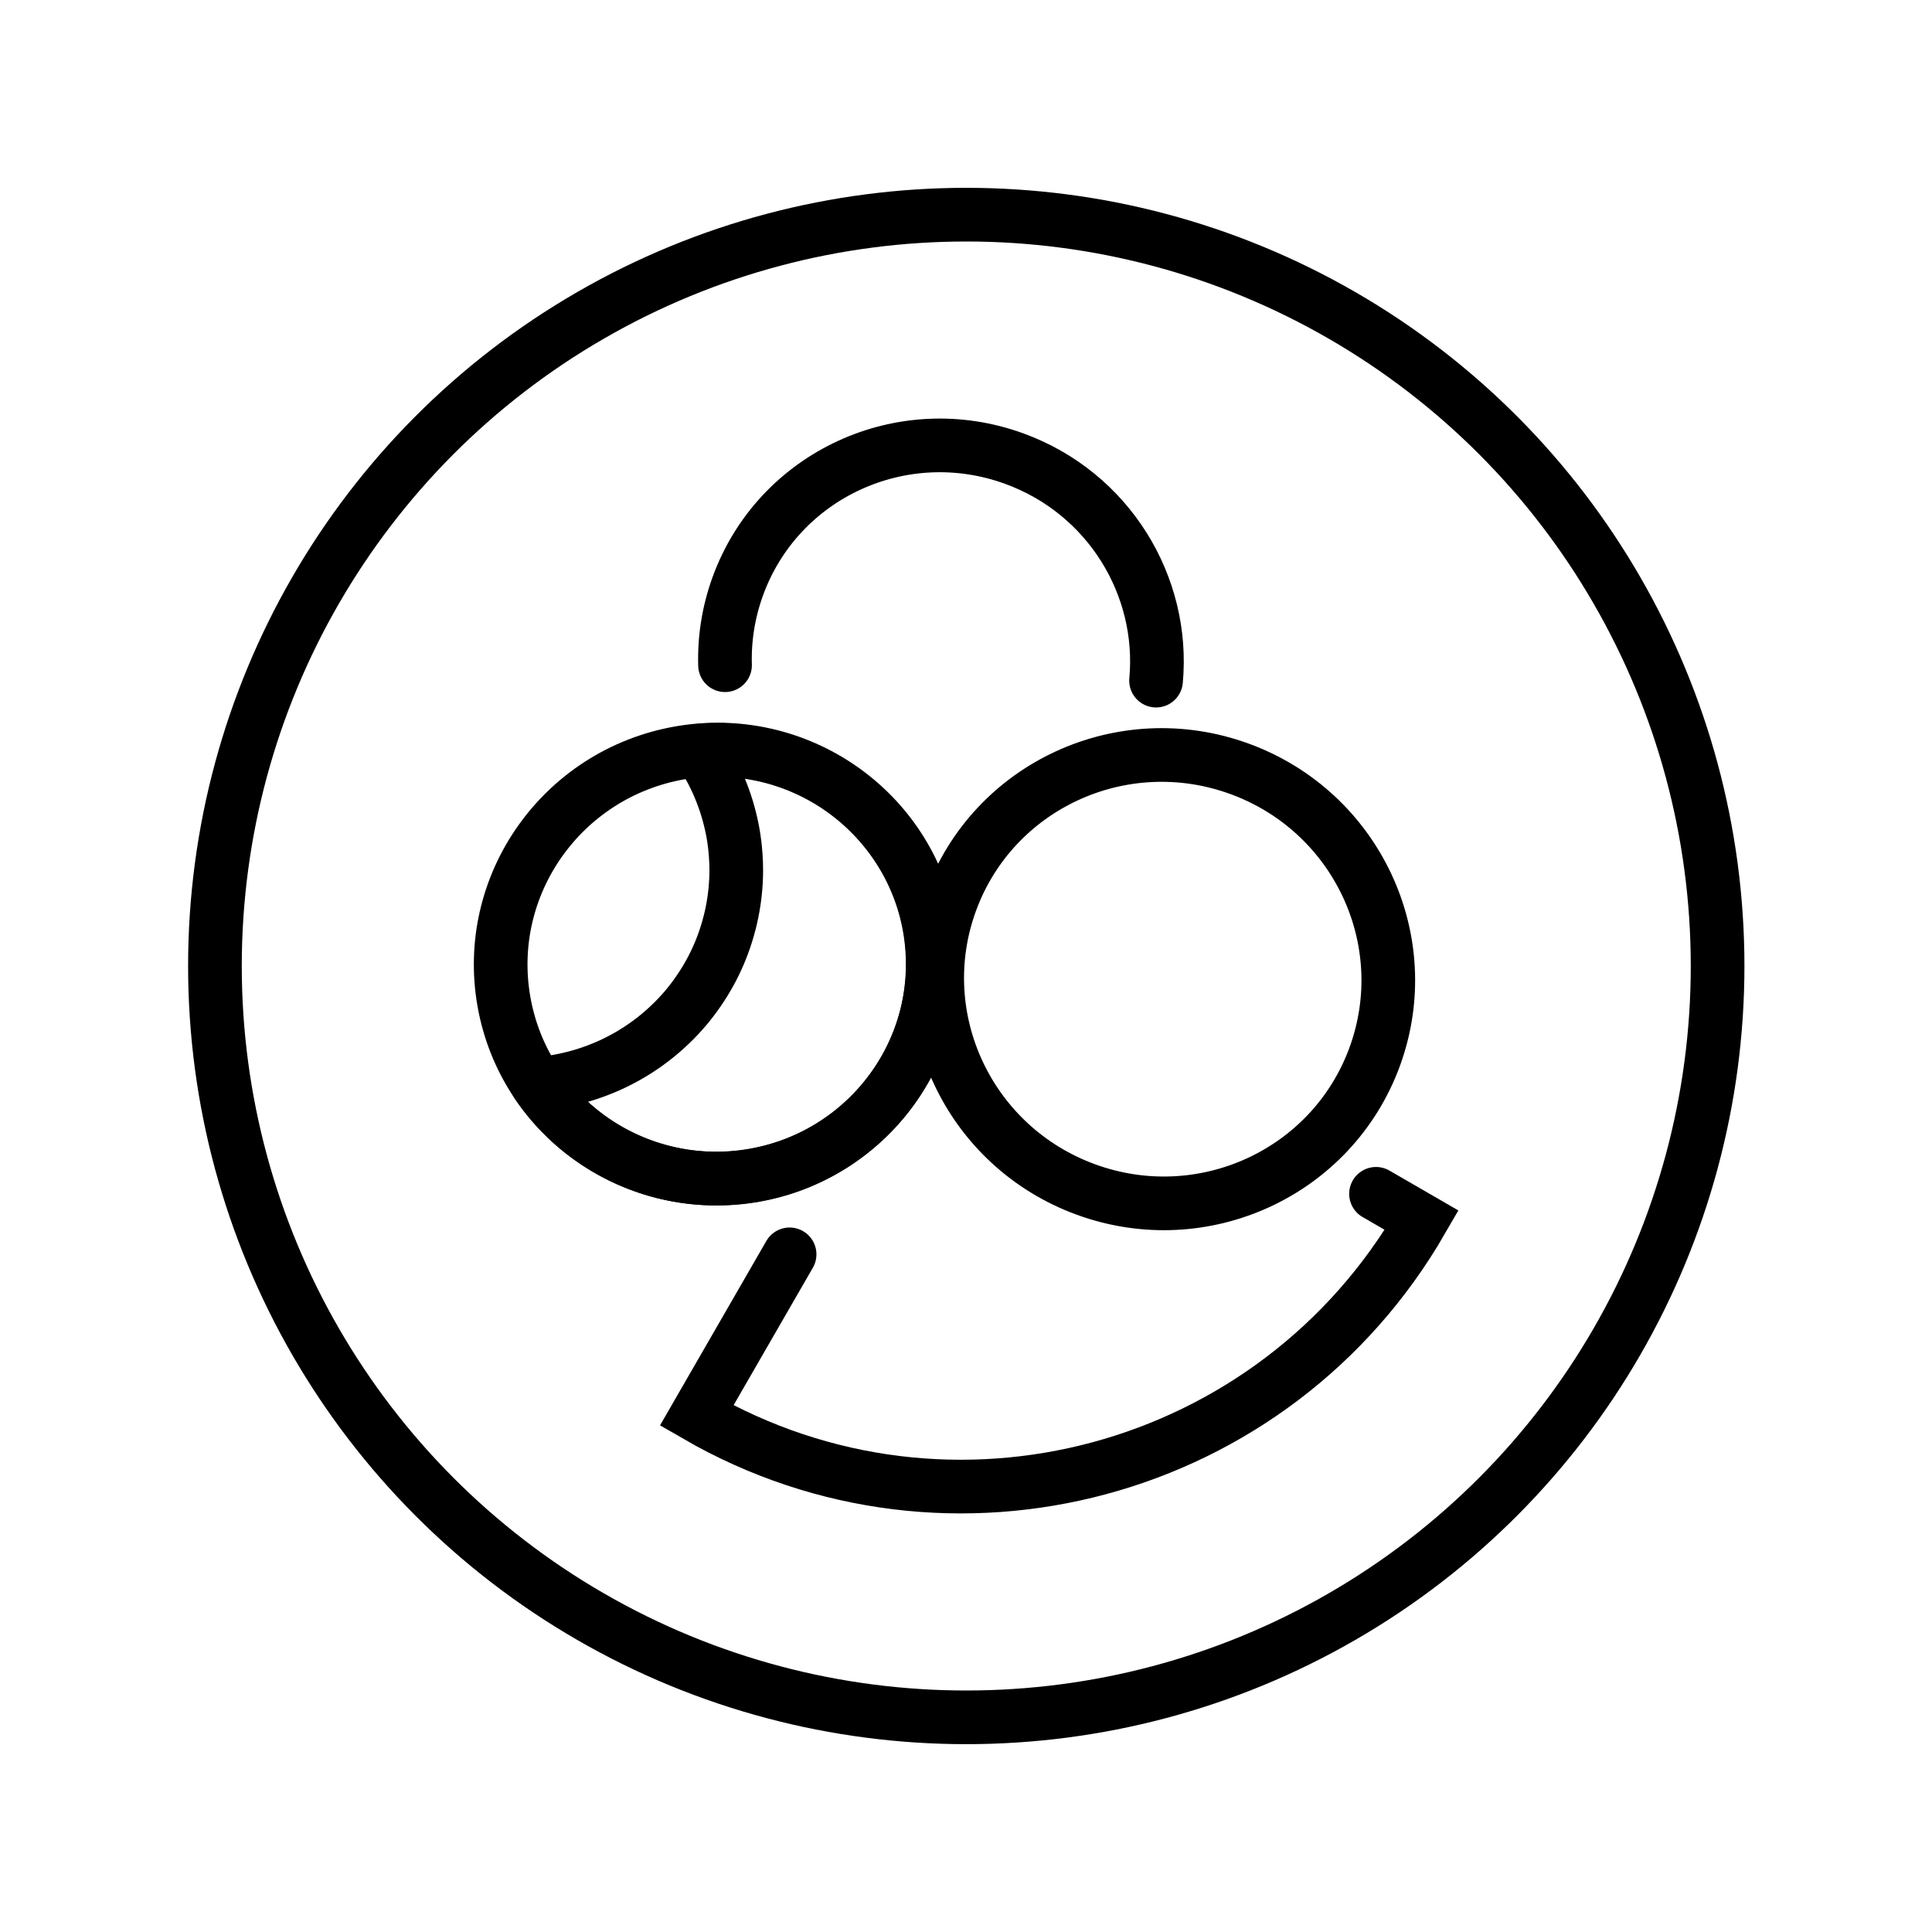 <svg id="emoji" viewBox="0 0 72 72" xmlns="http://www.w3.org/2000/svg">
  <g id="line">
    <path fill="none" stroke="#000" stroke-linecap="round" stroke-width="2" d="m51.28,44.49l1.703.985c-5.471,9.48-17.57,12.74-27.02,7.278l3.463-6.007"/>
    <circle cx="36.01" cy="36" r="28" fill="none" stroke="#000" stroke-miterlimit="10" stroke-width="2"/>
    <path fill="none" stroke="#000" stroke-linecap="round" stroke-width="2" d="m27.02,24.79c-.029-.976.123-1.974.477-2.947,1.509-4.147,6.122-6.274,10.3-4.752,3.519,1.281,5.611,4.739,5.286,8.274"/>
    <ellipse cx="26.715" cy="35.927" rx="8.057" ry="7.99" transform="translate(-5.833 5.185) rotate(-10)" fill="none" stroke="#000" stroke-miterlimit="4" stroke-width="2"/>
    <ellipse cx="43.333" cy="36.491" rx="8.345" ry="8.411" transform="translate(-5.779 64.73) rotate(-70)" fill="none" stroke="#000" stroke-miterlimit="4" stroke-width="2"/>
    <path fill="none" stroke="#000" stroke-linecap="round" stroke-linejoin="round" stroke-width="2" d="m20.02,40.39c1.495,2.208,4,3.533,6.682,3.535,4.45,0,8.057-3.577,8.057-7.99h0c0-4.413-3.607-7.99-8.057-7.99-.213.001-.426.011-.639.029.033.045.066.091.098.137.145.224.279.455.4.691.122.238.231.482.328.731.097.248.182.501.254.758.072.257.132.517.178.779.045.263.077.527.096.793.014.188.021.376.021.565-0.0.266-.014.532-.041.797-.027.266-.067.529-.121.791-.053.261-.12.519-.199.773-.079.254-.171.505-.275.75-.104.245-.221.485-.35.719-.129.234-.27.462-.422.682-.151.22-.314.433-.486.637-.174.204-.357.399-.551.584-.192.186-.394.362-.604.527-.211.166-.43.321-.656.465-.226.144-.458.276-.697.397-.24.121-.485.23-.736.326-.25.097-.505.181-.764.252-.259.071-.521.13-.785.176-.242.04-.486.07-.731.088l-0-0Z"/>
  </g>
</svg>
